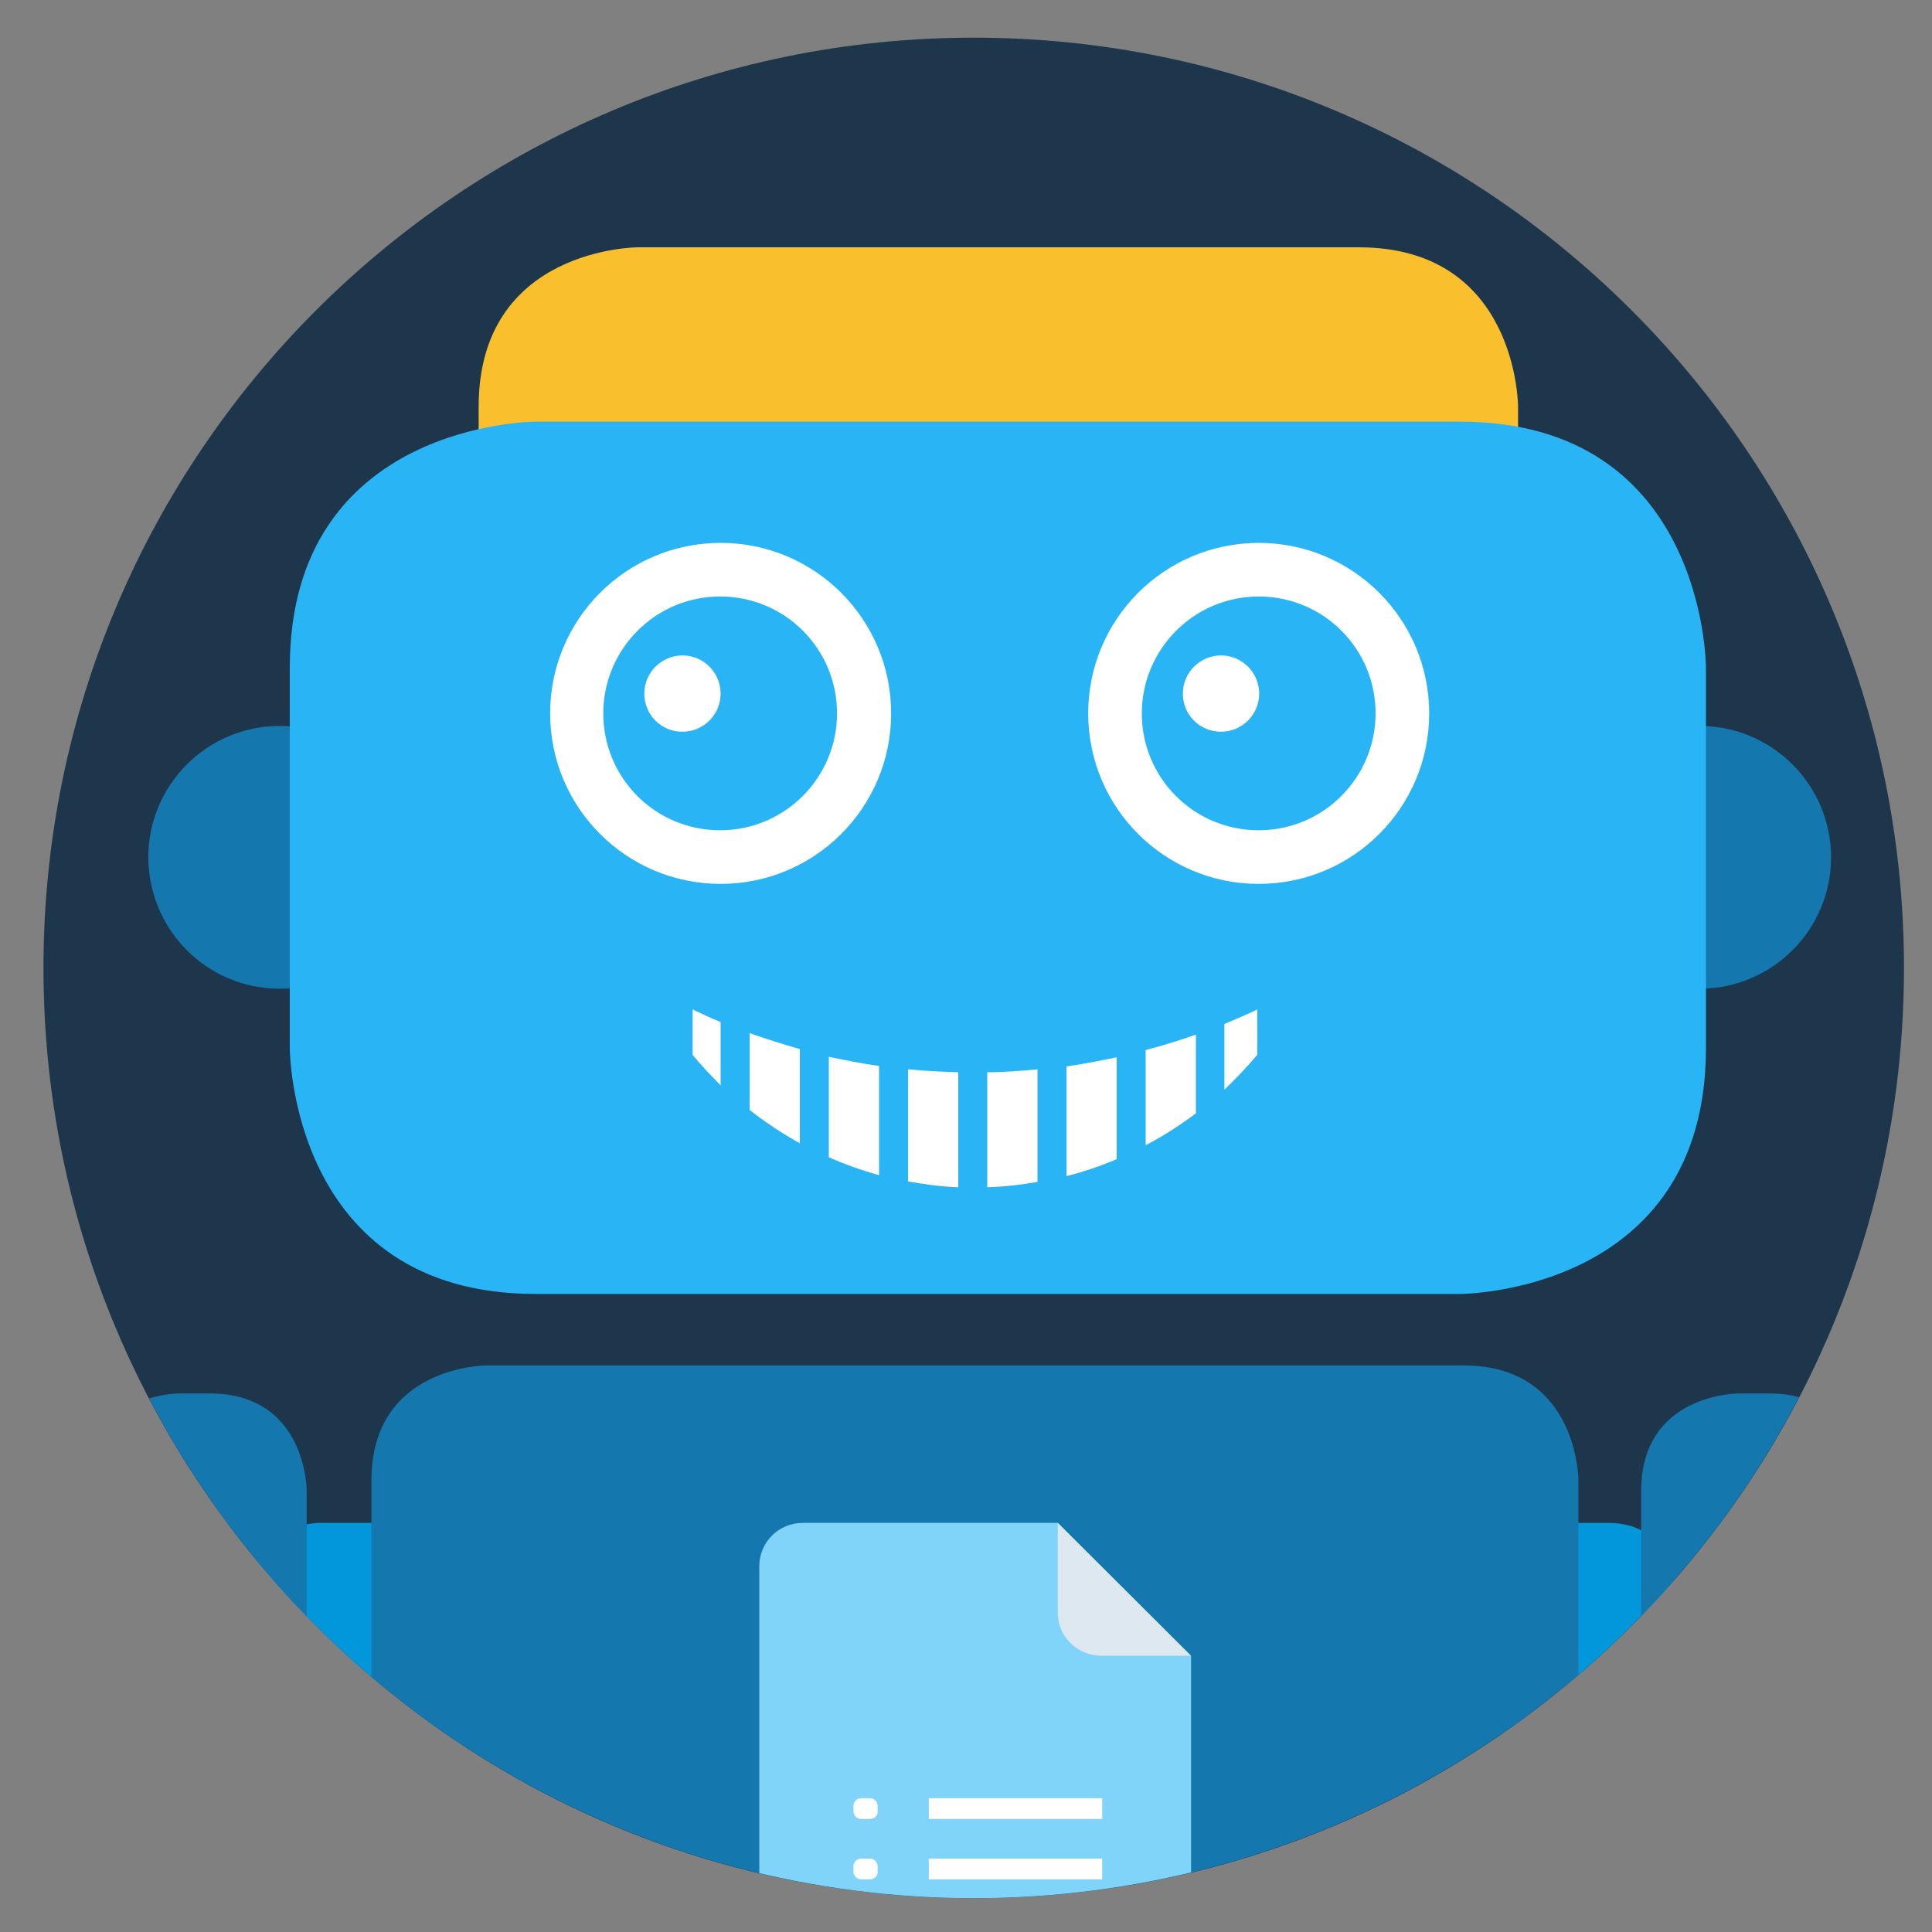 <?xml version="1.0" encoding="utf-8"?>
<!-- Generator: Adobe Illustrator 21.0.2, SVG Export Plug-In . SVG Version: 6.00 Build 0)  -->
<svg version="1.1" id="Layer_1" xmlns="http://www.w3.org/2000/svg" xmlns:xlink="http://www.w3.org/1999/xlink" x="0px" y="0px"
	 viewBox="0 0 400 400" style="enable-background:new 0 0 400 400;" xml:space="preserve">
<rect x="0" y="0" width="400" height="400" fill="#808080" stroke="none"/>
<style type="text/css">
	.st0{clip-path:url(#SVGID_2_);fill:#1D364C;}
	.st1{clip-path:url(#SVGID_4_);fill:#0296DA;}
	.st2{clip-path:url(#SVGID_4_);fill:#1477AE;}
	.st3{clip-path:url(#SVGID_4_);fill:#FABF2D;}
	.st4{clip-path:url(#SVGID_4_);fill:#29B5F5;}
	.st5{clip-path:url(#SVGID_4_);fill:#80D3F9;}
	.st6{clip-path:url(#SVGID_4_);fill:#FFFFFF;}
	.st7{clip-path:url(#SVGID_4_);fill:#DEE8F1;}
</style>
<g>
	<defs>
		<rect id="SVGID_1_" x="9" y="7.8" width="385.2" height="385.2"/>
	</defs>
	<clipPath id="SVGID_2_">
		<use xlink:href="#SVGID_1_"  style="overflow:visible;"/>
	</clipPath>
	<path class="st0" d="M201.6,393c106.4,0,192.6-86.2,192.6-192.6S307.9,7.8,201.6,7.8S9,94.1,9,200.4S95.2,393,201.6,393"/>
</g>
<g>
	<defs>
		<circle id="SVGID_3_" cx="201.6" cy="200.4" r="192.6"/>
	</defs>
	<clipPath id="SVGID_4_">
		<use xlink:href="#SVGID_3_"  style="overflow:visible;"/>
	</clipPath>
	<path class="st1" d="M66.1,315.3c0,0-13.4,0-13.4,13.4v6.6c0,0,0,13.4,13.4,13.4h266.9c0,0,13.4,0,13.4-13.4v-6.6
		c0,0,0-13.4-13.4-13.4H66.1z"/>
	<path class="st2" d="M37.1,288.5c0,0-20.1,0-20.1,20.1V461h46.5V308.6c0,0,0-20.1-20.1-20.1H37.1z"/>
	<path class="st2" d="M359.9,288.5c0,0-20.1,0-20.1,20.1V461h46.5V308.6c0,0,0-20.1-20.1-20.1H359.9z"/>
	<path class="st3" d="M132.1,51.2c0,0-33,0-33,33v18.5c0,0,0,33,33,33h149.2c0,0,33,0,33-33V84.2c0,0,0-33-33-33H132.1z"/>
	<path class="st2" d="M351.9,204.7c15,0,27.2-12.2,27.2-27.2c0-15-12.2-27.2-27.2-27.2s-27.2,12.2-27.2,27.2
		C324.7,192.6,336.9,204.7,351.9,204.7"/>
	<path class="st2" d="M57.9,204.7c15,0,27.2-12.2,27.2-27.2c0-15-12.2-27.2-27.2-27.2s-27.2,12.2-27.2,27.2
		C30.8,192.6,42.9,204.7,57.9,204.7"/>
	<path class="st4" d="M110.9,87.3c0,0-50.9,0-50.9,50.9v78.8c0,0,0,50.9,50.9,50.9h191.4c0,0,50.9,0,50.9-50.9v-78.8
		c0,0,0-50.9-50.9-50.9H110.9z"/>
	<path class="st2" d="M100.7,282.7c0,0-23.8,0-23.8,23.8V488h249.9V306.5c0,0,0-23.8-23.8-23.8H100.7z"/>
	<path class="st5" d="M219,315.3h-52.8c-5,0-9,4-9,9v102.5c0,5,4,9,9,9h71.4c5,0,9-4,9-9v-83.9L219,315.3z"/>
	<rect x="192.3" y="372.3" class="st6" width="35.9" height="4.3"/>
	<rect x="192.3" y="384.8" class="st6" width="35.9" height="4.3"/>
	<path class="st6" d="M180.1,376.6h-1.8c-0.9,0-1.6-0.7-1.6-1.6v-1.1c0-0.9,0.7-1.6,1.6-1.6h1.8c0.9,0,1.6,0.7,1.6,1.6v1.1
		C181.8,375.9,181,376.6,180.1,376.6"/>
	<path class="st6" d="M180.1,389.1h-1.8c-0.9,0-1.6-0.7-1.6-1.6v-1.1c0-0.9,0.7-1.6,1.6-1.6h1.8c0.9,0,1.6,0.7,1.6,1.6v1.1
		C181.8,388.4,181,389.1,180.1,389.1"/>
	<path class="st7" d="M228,342.8h18.6L219,315.3v18.6C219,338.8,223,342.8,228,342.8"/>
	<path class="st6" d="M141.3,151.5c4.3,0,7.9-3.5,7.9-7.9c0-4.3-3.5-7.9-7.9-7.9c-4.3,0-7.9,3.5-7.9,7.9
		C133.4,148,136.9,151.5,141.3,151.5"/>
	<path class="st6" d="M173.3,147.7c0,13.3-10.8,24.2-24.2,24.2c-13.4,0-24.2-10.8-24.2-24.2c0-13.3,10.8-24.2,24.2-24.2
		C162.5,123.5,173.3,134.3,173.3,147.7 M184.5,147.7c0-19.5-15.8-35.3-35.3-35.3s-35.3,15.8-35.3,35.3c0,19.5,15.8,35.3,35.3,35.3
		S184.5,167.2,184.5,147.7"/>
	<path class="st6" d="M252.8,151.5c4.3,0,7.9-3.5,7.9-7.9c0-4.3-3.5-7.9-7.9-7.9c-4.3,0-7.9,3.5-7.9,7.9
		C244.9,148,248.4,151.5,252.8,151.5"/>
	<path class="st6" d="M284.8,147.7c0,13.3-10.8,24.2-24.2,24.2c-13.4,0-24.2-10.8-24.2-24.2c0-13.3,10.8-24.2,24.2-24.2
		C274,123.5,284.8,134.3,284.8,147.7 M295.9,147.7c0-19.5-15.8-35.3-35.3-35.3c-19.5,0-35.3,15.8-35.3,35.3
		c0,19.5,15.8,35.3,35.3,35.3C280.1,183,295.9,167.2,295.9,147.7"/>
	<path class="st6" d="M143.4,218.4c1.8,2.2,3.8,4.3,5.8,6.3v-13.1c-2-0.8-3.9-1.7-5.8-2.6V218.4z M155.2,229.8
		c3.3,2.6,6.8,4.9,10.4,6.9v-19.5c-3.5-1-7-2.1-10.4-3.3V229.8z M171.6,239.6c3.4,1.5,6.8,2.7,10.4,3.7v-22.6
		c-3.5-0.5-7-1.2-10.4-1.9V239.6z M188,244.6c3.4,0.6,6.9,1.1,10.4,1.2V222c-3.5-0.1-7-0.3-10.4-0.6V244.6z M204.4,245.8
		c3.5-0.1,7-0.5,10.4-1.1v-23.3c-3.4,0.3-6.9,0.6-10.4,0.6V245.8z M220.8,243.5c3.6-0.9,7.1-2.1,10.4-3.5v-21.1
		c-3.4,0.7-6.9,1.4-10.4,1.9V243.5z M247.6,214.2c-3.4,1.2-6.9,2.3-10.4,3.2v19.7c3.7-1.9,7.2-4.2,10.4-6.6V214.2z M260.3,218.4V209
		c-2.2,1.1-4.5,2-6.8,3v13.6C255.9,223.3,258.2,220.9,260.3,218.4"/>
</g>
</svg>
